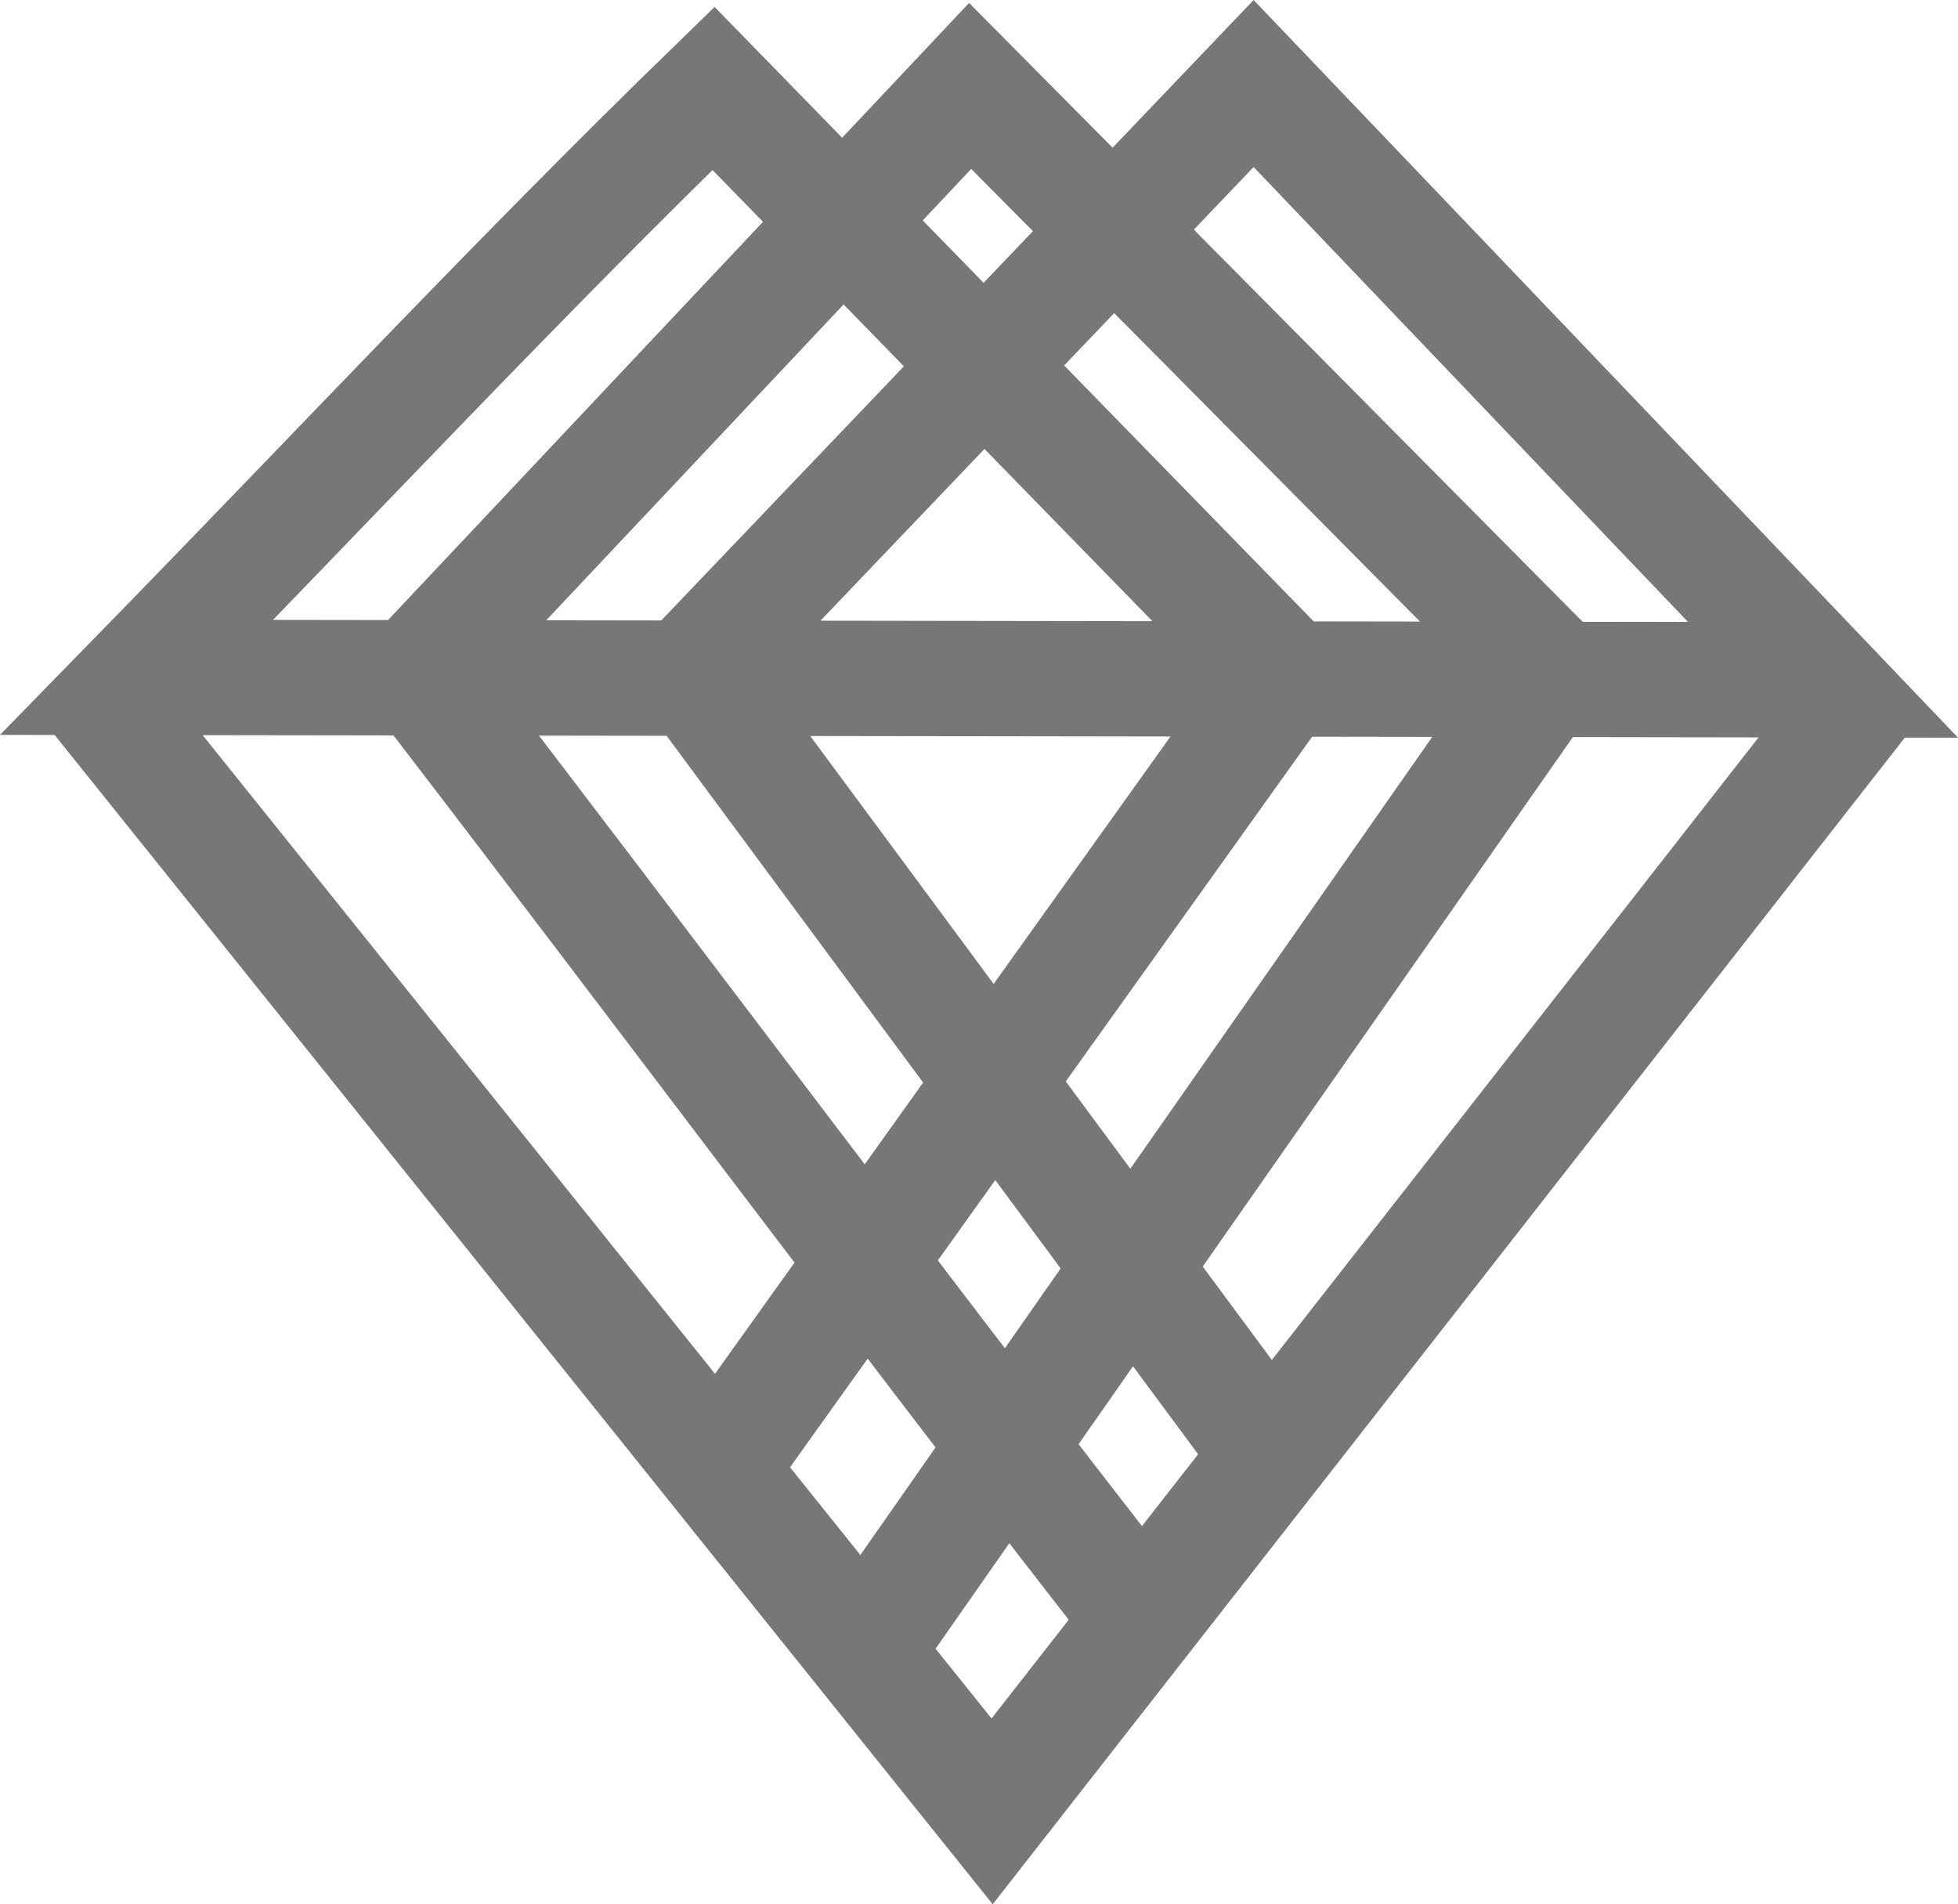 <?xml version="1.0" encoding="UTF-8" standalone="no"?>
<svg
   xmlns:dc="http://purl.org/dc/elements/1.1/"
   xmlns:cc="http://creativecommons.org/ns#"
   xmlns:rdf="http://www.w3.org/1999/02/22-rdf-syntax-ns#"
   xmlns:svg="http://www.w3.org/2000/svg"
   xmlns="http://www.w3.org/2000/svg"
   version="1.1"
   x="0px"
   y="0px"
   viewBox="0 0 33.949 33.016"
   enable-background="new 0 0 64 64"
   xml:space="preserve"
   id="svg6"
   width="33.949"
   height="33.016"><defs
     id="defs10"><style
       id="style4521">.cls-1{fill:none;stroke:#000;stroke-linecap:round;stroke-miterlimit:10;stroke-width:5px;}</style><style
       id="style4521-2">.cls-1{fill:none;stroke:#000;stroke-linecap:round;stroke-miterlimit:10;stroke-width:5px;}</style></defs><g
     id="g4"
     transform="translate(-80.948,-17.166)"><g
       id="g4531"
       transform="translate(82.134,17.89)"
       style="stroke:#777777;stroke-width:2;stroke-miterlimit:4;stroke-dasharray:none;stroke-opacity:1"><path
         id="path4489-7"
         d=""
         style="fill:#000000;stroke:#777777;stroke-width:2;stroke-miterlimit:4;stroke-dasharray:none;stroke-opacity:1" /><path
         id="path4487-8"
         d=""
         style="fill:#000000;stroke:#777777;stroke-width:2;stroke-miterlimit:4;stroke-dasharray:none;stroke-opacity:1" /><g
         transform="translate(-38.927,-26.682)"
         id="g4671"
         style="stroke:#777777;stroke-width:2;stroke-miterlimit:4;stroke-dasharray:none;stroke-opacity:1"><path
           style="fill:none;stroke:#777777;stroke-width:2;stroke-linecap:butt;stroke-linejoin:miter;stroke-miterlimit:4;stroke-dasharray:none;stroke-opacity:1"
           d="m 49.731,37.618 -0.085,0.085 9.831,-10.297 9.873,10.339 -14.969,-0.022 -11.226,-0.016 -3.043,-0.004 c 3.485,-3.568 6.612,-6.92 10,-10.212 l 9.915,10.169"
           id="path4632" /><path
           style="fill:none;stroke:#777777;stroke-width:2;stroke-linecap:butt;stroke-linejoin:miter;stroke-miterlimit:4;stroke-dasharray:none;stroke-opacity:1"
           d="M 44.986,37.618 54.562,27.448 64.604,37.576"
           id="path4634" /><path
           style="fill:none;stroke:#777777;stroke-width:2;stroke-linecap:butt;stroke-linejoin:miter;stroke-miterlimit:4;stroke-dasharray:none;stroke-opacity:1"
           d="M 39.321,37.892 54.943,57.364 70.126,37.945"
           id="path4636" /><path
           style="fill:none;stroke:#777777;stroke-width:2;stroke-linecap:butt;stroke-linejoin:miter;stroke-miterlimit:4;stroke-dasharray:none;stroke-opacity:1"
           d="m 44.986,37.618 c 4.162,5.408 8.381,11.086 12.5,16.356"
           id="path4638" /><path
           style="fill:none;stroke:#777777;stroke-width:2;stroke-linecap:butt;stroke-linejoin:miter;stroke-miterlimit:4;stroke-dasharray:none;stroke-opacity:1"
           d="M 49.731,37.618 59.731,51.135"
           id="path4640" /><path
           style="fill:none;stroke:#777777;stroke-width:2;stroke-linecap:butt;stroke-linejoin:miter;stroke-miterlimit:4;stroke-dasharray:none;stroke-opacity:1"
           d="M 60.028,37.66 50.155,51.474"
           id="path4642" /><path
           style="fill:none;stroke:#777777;stroke-width:2;stroke-linecap:butt;stroke-linejoin:miter;stroke-miterlimit:4;stroke-dasharray:none;stroke-opacity:1"
           d="M 64.604,37.576 52.697,54.609"
           id="path4644" /></g></g></g></svg>